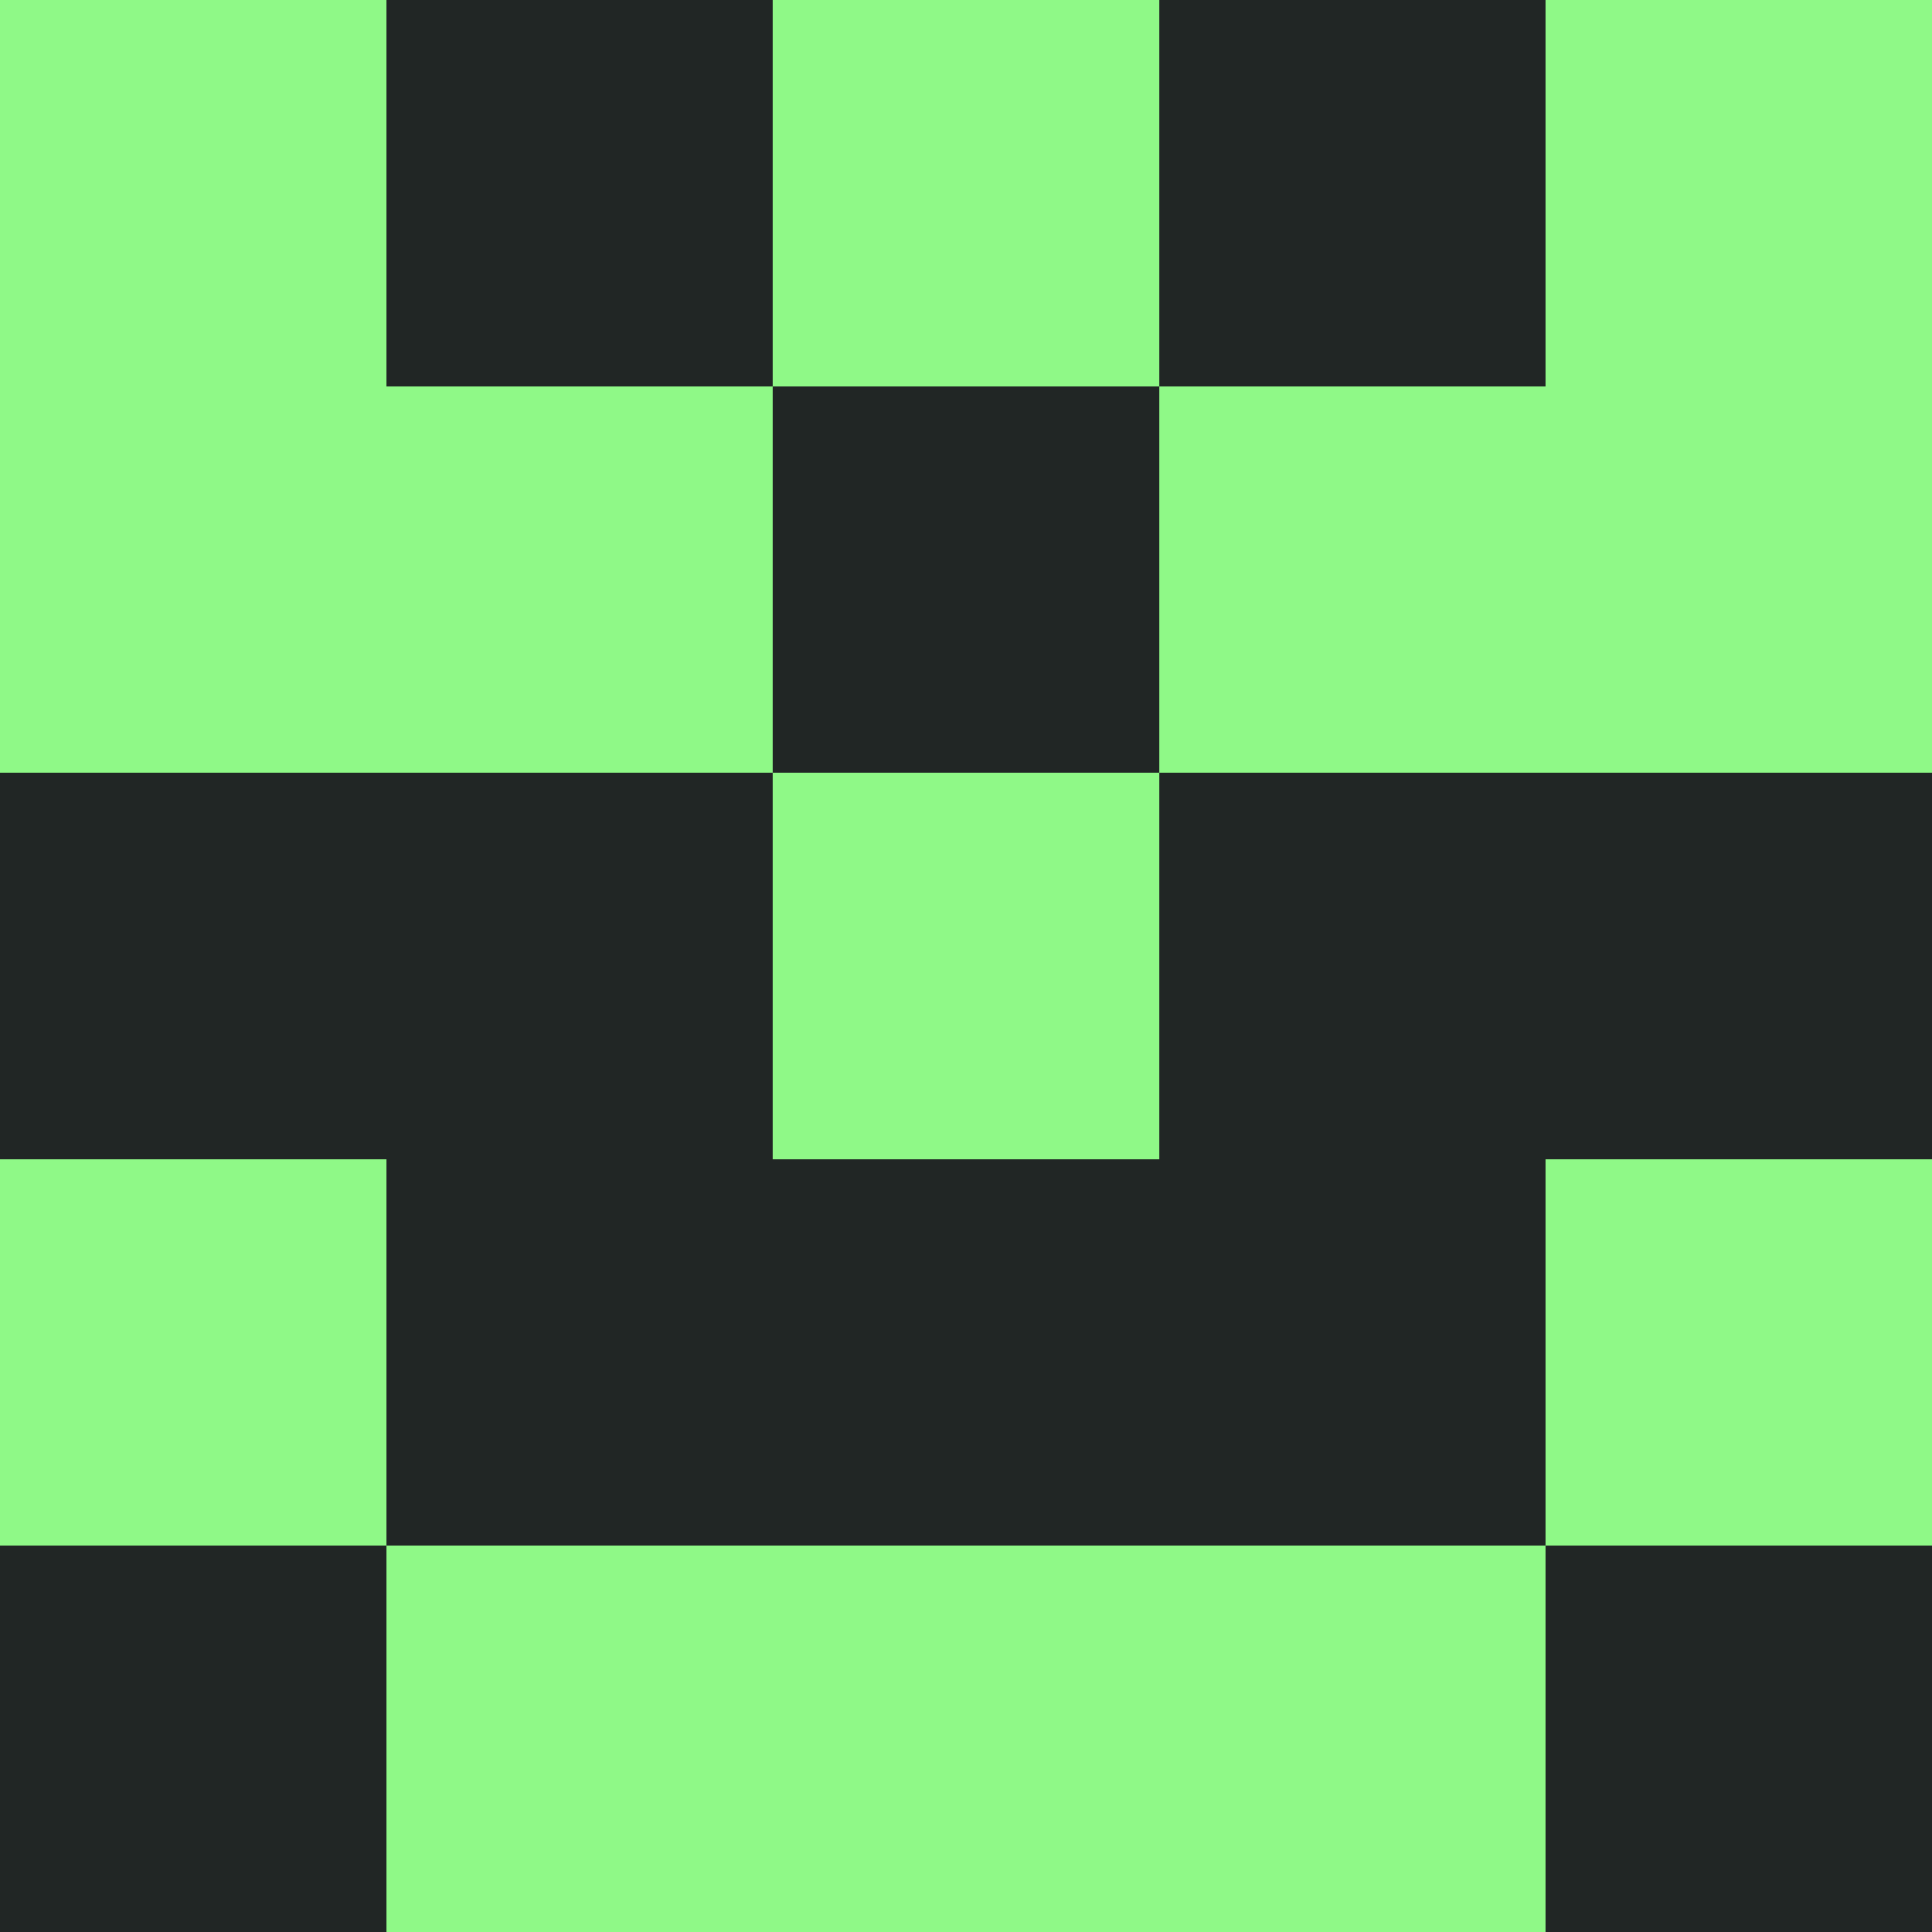 <?xml version="1.0" encoding="utf-8"?>
<!DOCTYPE svg PUBLIC "-//W3C//DTD SVG 20010904//EN"
        "http://www.w3.org/TR/2001/REC-SVG-20010904/DTD/svg10.dtd">

<svg width="400" height="400" viewBox="0 0 5 5"
    xmlns="http://www.w3.org/2000/svg"
    xmlns:xlink="http://www.w3.org/1999/xlink">
            <rect x="0" y="0" width="1" height="1" fill="#8FF987" />
        <rect x="0" y="1" width="1" height="1" fill="#8FF987" />
        <rect x="0" y="2" width="1" height="1" fill="#212625" />
        <rect x="0" y="3" width="1" height="1" fill="#8FF987" />
        <rect x="0" y="4" width="1" height="1" fill="#212625" />
                <rect x="1" y="0" width="1" height="1" fill="#212625" />
        <rect x="1" y="1" width="1" height="1" fill="#8FF987" />
        <rect x="1" y="2" width="1" height="1" fill="#212625" />
        <rect x="1" y="3" width="1" height="1" fill="#212625" />
        <rect x="1" y="4" width="1" height="1" fill="#8FF987" />
                <rect x="2" y="0" width="1" height="1" fill="#8FF987" />
        <rect x="2" y="1" width="1" height="1" fill="#212625" />
        <rect x="2" y="2" width="1" height="1" fill="#8FF987" />
        <rect x="2" y="3" width="1" height="1" fill="#212625" />
        <rect x="2" y="4" width="1" height="1" fill="#8FF987" />
                <rect x="3" y="0" width="1" height="1" fill="#212625" />
        <rect x="3" y="1" width="1" height="1" fill="#8FF987" />
        <rect x="3" y="2" width="1" height="1" fill="#212625" />
        <rect x="3" y="3" width="1" height="1" fill="#212625" />
        <rect x="3" y="4" width="1" height="1" fill="#8FF987" />
                <rect x="4" y="0" width="1" height="1" fill="#8FF987" />
        <rect x="4" y="1" width="1" height="1" fill="#8FF987" />
        <rect x="4" y="2" width="1" height="1" fill="#212625" />
        <rect x="4" y="3" width="1" height="1" fill="#8FF987" />
        <rect x="4" y="4" width="1" height="1" fill="#212625" />
        
</svg>


